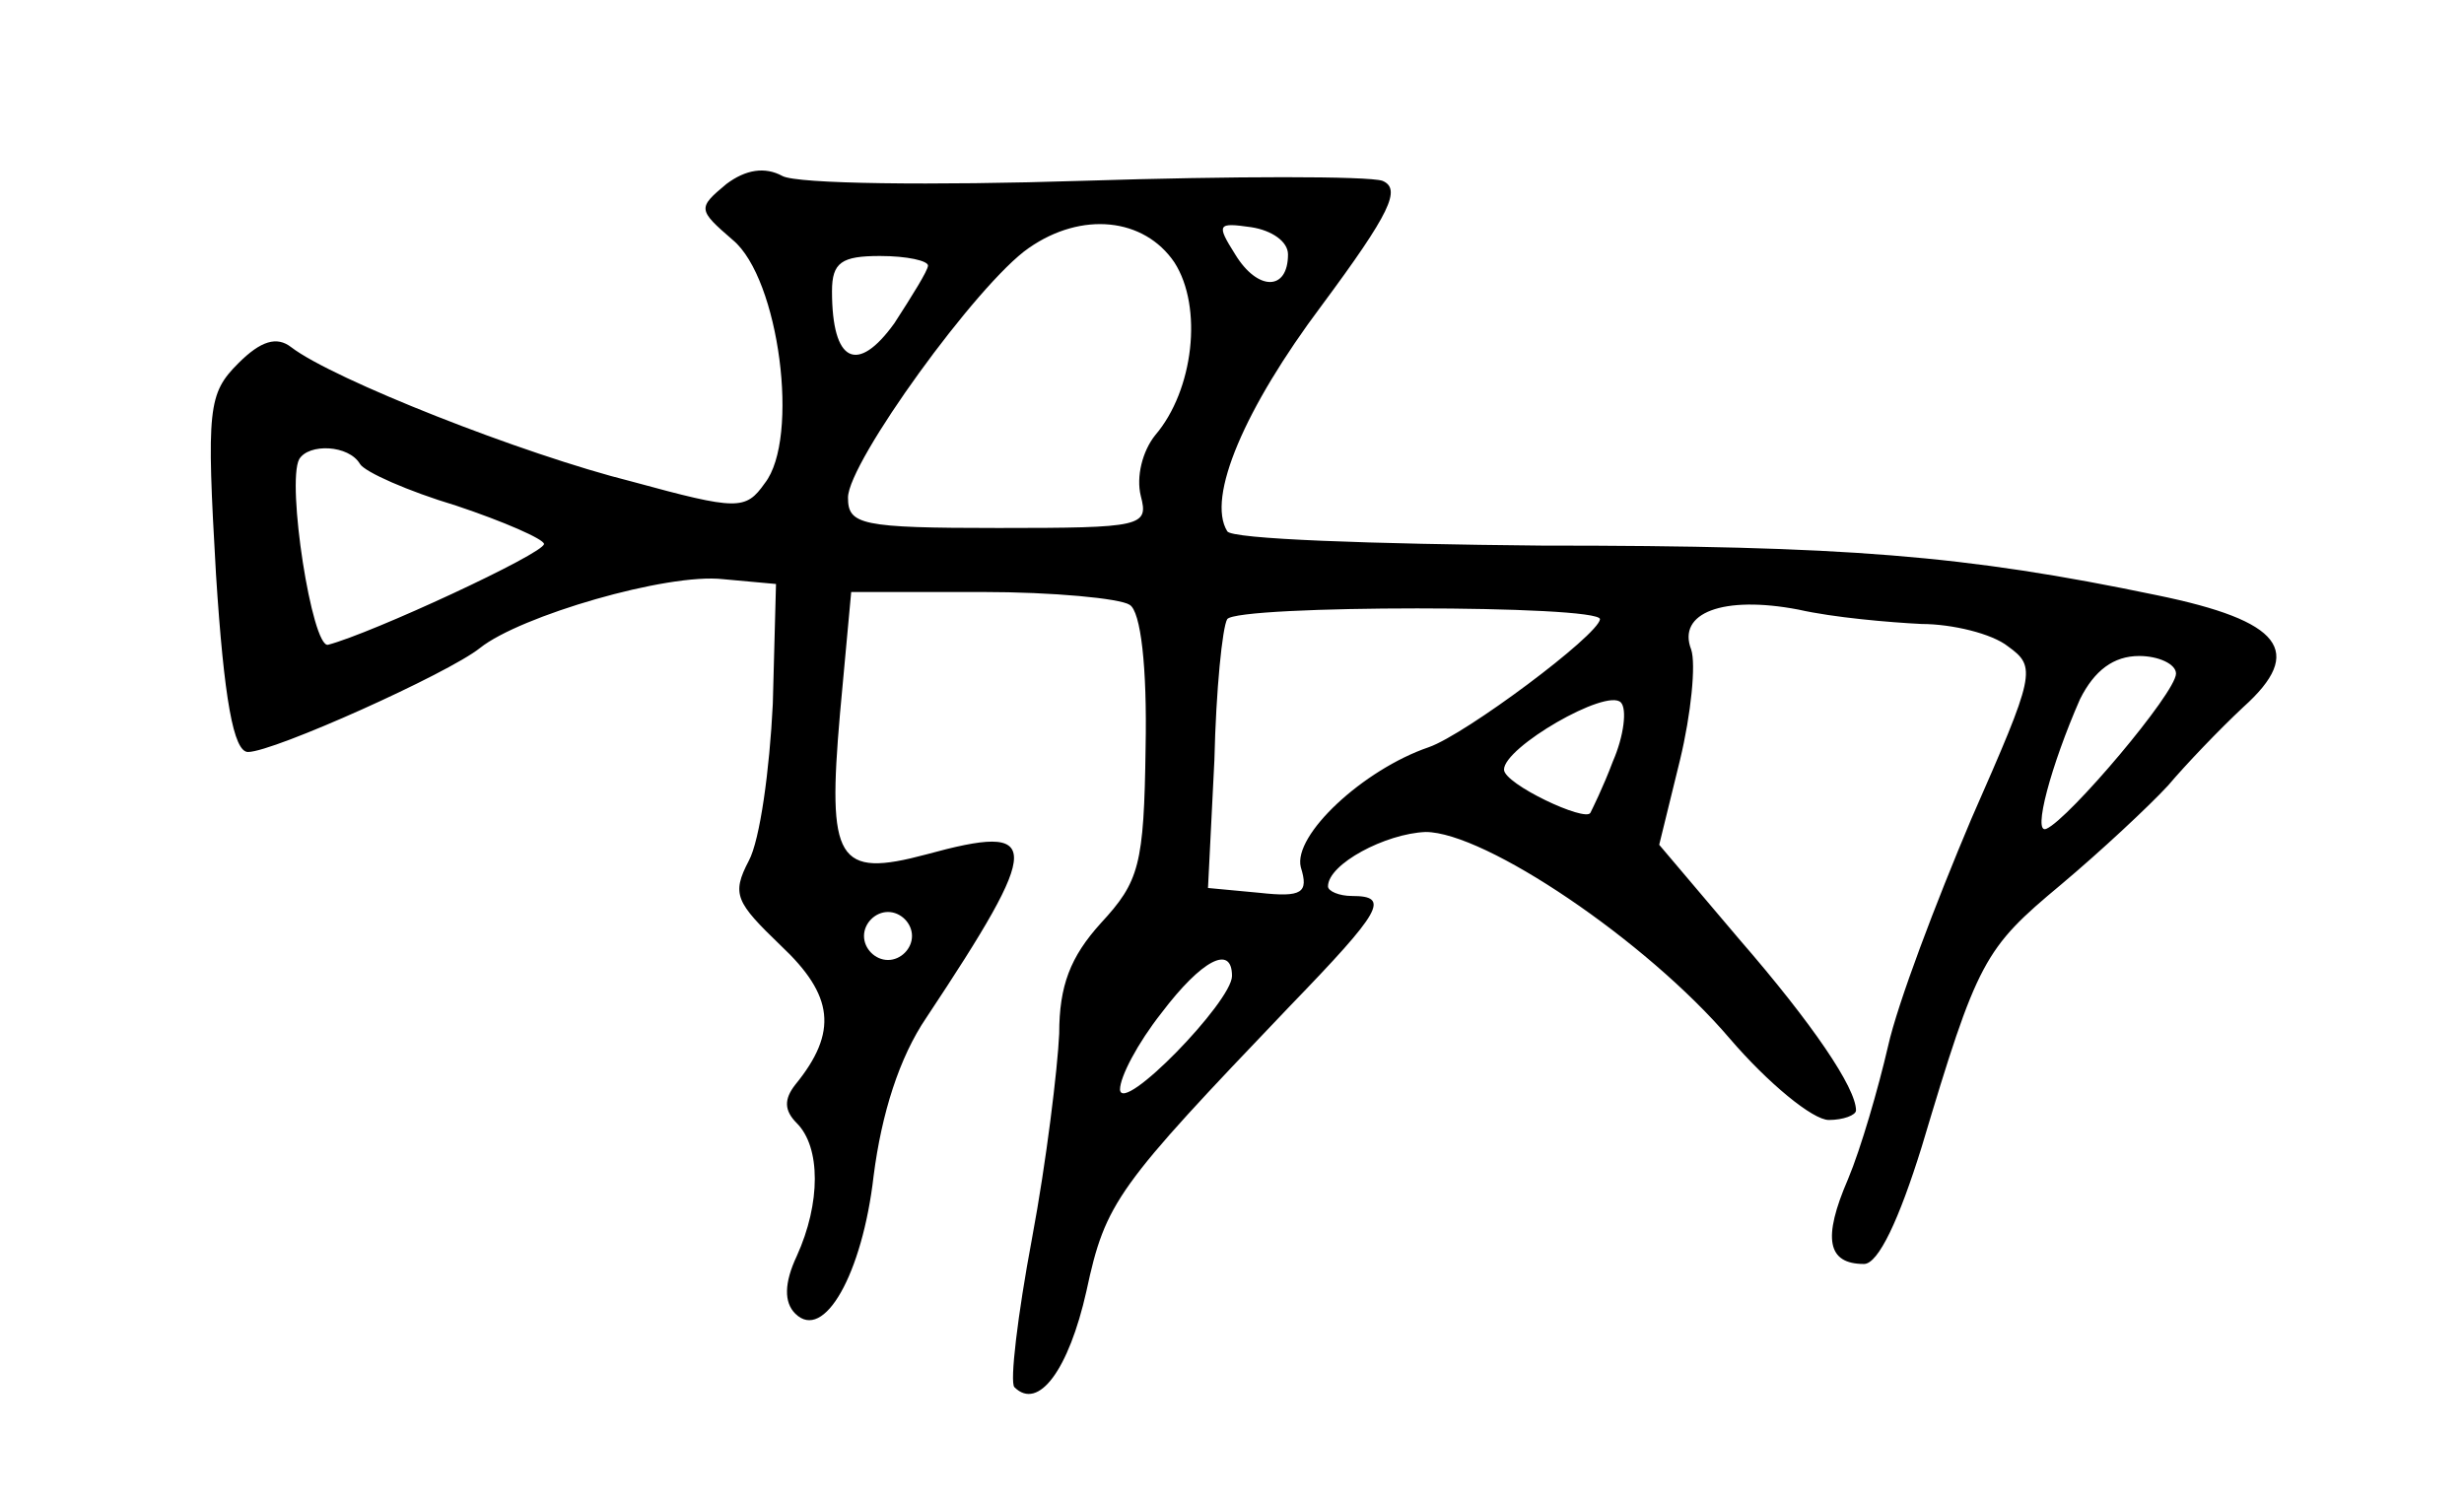 <?xml version="1.0" standalone="no"?>
<!DOCTYPE svg PUBLIC "-//W3C//DTD SVG 20010904//EN"
 "http://www.w3.org/TR/2001/REC-SVG-20010904/DTD/svg10.dtd">
<svg version="1.0" xmlns="http://www.w3.org/2000/svg"
 width="154pt" height="94pt" viewBox="0 0 154 94"
 preserveAspectRatio="xMidYMid meet">
<g transform="translate(0,94) scale(0.1,-0.1)"
fill="#000000" stroke="none">
<path d="M454 825 c-18 -15 -18 -16 4 -35 29 -24 42 -124 20 -152 -12 -17 -17
-17 -83 1 -68 17 -187 64 -213 84 -9 7 -19 4 -33 -10 -19 -19 -20 -28 -14
-132 5 -78 11 -111 20 -111 16 0 125 49 145 65 25 20 117 47 152 43 l33 -3 -2
-75 c-2 -41 -8 -85 -15 -98 -11 -21 -8 -26 20 -53 33 -31 36 -54 9 -87 -7 -9
-7 -16 1 -24 15 -15 15 -50 0 -83 -8 -17 -8 -29 -1 -36 18 -18 42 25 49 86 5
39 16 74 33 99 73 110 73 122 0 102 -56 -15 -62 -4 -54 88 l7 76 82 0 c44 0
86 -4 92 -8 7 -4 11 -39 10 -89 -1 -74 -4 -84 -28 -110 -19 -21 -26 -39 -26
-69 -1 -22 -8 -80 -17 -128 -9 -48 -14 -90 -11 -93 15 -15 34 11 45 60 12 56
19 65 127 178 58 60 63 69 39 69 -8 0 -15 3 -15 6 0 14 36 33 61 34 37 0 138
-68 190 -129 24 -28 52 -51 62 -51 9 0 17 3 17 6 0 14 -27 54 -73 107 l-50 59
13 53 c7 29 10 60 7 69 -9 23 20 34 67 25 22 -5 57 -8 77 -9 19 0 44 -6 54
-14 18 -13 17 -17 -23 -108 -22 -52 -46 -115 -52 -142 -6 -26 -17 -64 -25 -83
-16 -37 -13 -53 10 -53 9 0 22 28 36 73 35 117 39 124 87 164 25 21 55 49 67
62 11 13 32 35 47 49 39 35 24 54 -54 70 -120 25 -194 31 -385 31 -105 1 -194
4 -196 9 -13 21 11 77 59 141 43 58 50 73 38 78 -9 3 -93 3 -187 0 -94 -3
-179 -2 -188 3 -11 6 -23 4 -35 -5z m280 -49 c18 -28 12 -80 -12 -108 -8 -10
-12 -26 -9 -38 5 -19 1 -20 -89 -20 -86 0 -94 2 -94 19 0 22 81 134 113 156
33 23 72 19 91 -9z m71 5 c0 -23 -19 -23 -33 0 -12 19 -11 20 10 17 13 -2 23
-9 23 -17z m-225 -7 c0 -3 -10 -19 -21 -36 -23 -32 -39 -25 -39 20 0 18 6 22
30 22 17 0 30 -3 30 -6z m-355 -124 c3 -5 30 -17 60 -26 30 -10 55 -21 55 -24
0 -6 -108 -56 -135 -63 -10 -2 -26 101 -18 116 6 10 31 9 38 -3z m775 -97 c-1
-10 -84 -72 -107 -80 -41 -14 -85 -55 -80 -75 5 -16 1 -19 -26 -16 l-32 3 4
80 c1 44 5 83 8 88 6 9 233 9 233 0z m360 -34 c0 -12 -67 -91 -81 -97 -9 -4 3
40 21 81 9 18 21 27 37 27 12 0 23 -5 23 -11z m-352 -55 c-6 -16 -13 -30 -14
-32 -3 -6 -54 18 -54 27 0 14 64 51 73 42 4 -4 2 -21 -5 -37z m-438 -109 c0
-8 -7 -15 -15 -15 -8 0 -15 7 -15 15 0 8 7 15 15 15 8 0 15 -7 15 -15z m200
-25 c0 -16 -69 -87 -70 -71 0 8 11 29 26 48 25 33 44 43 44 23z"/>
</g>
</svg>
